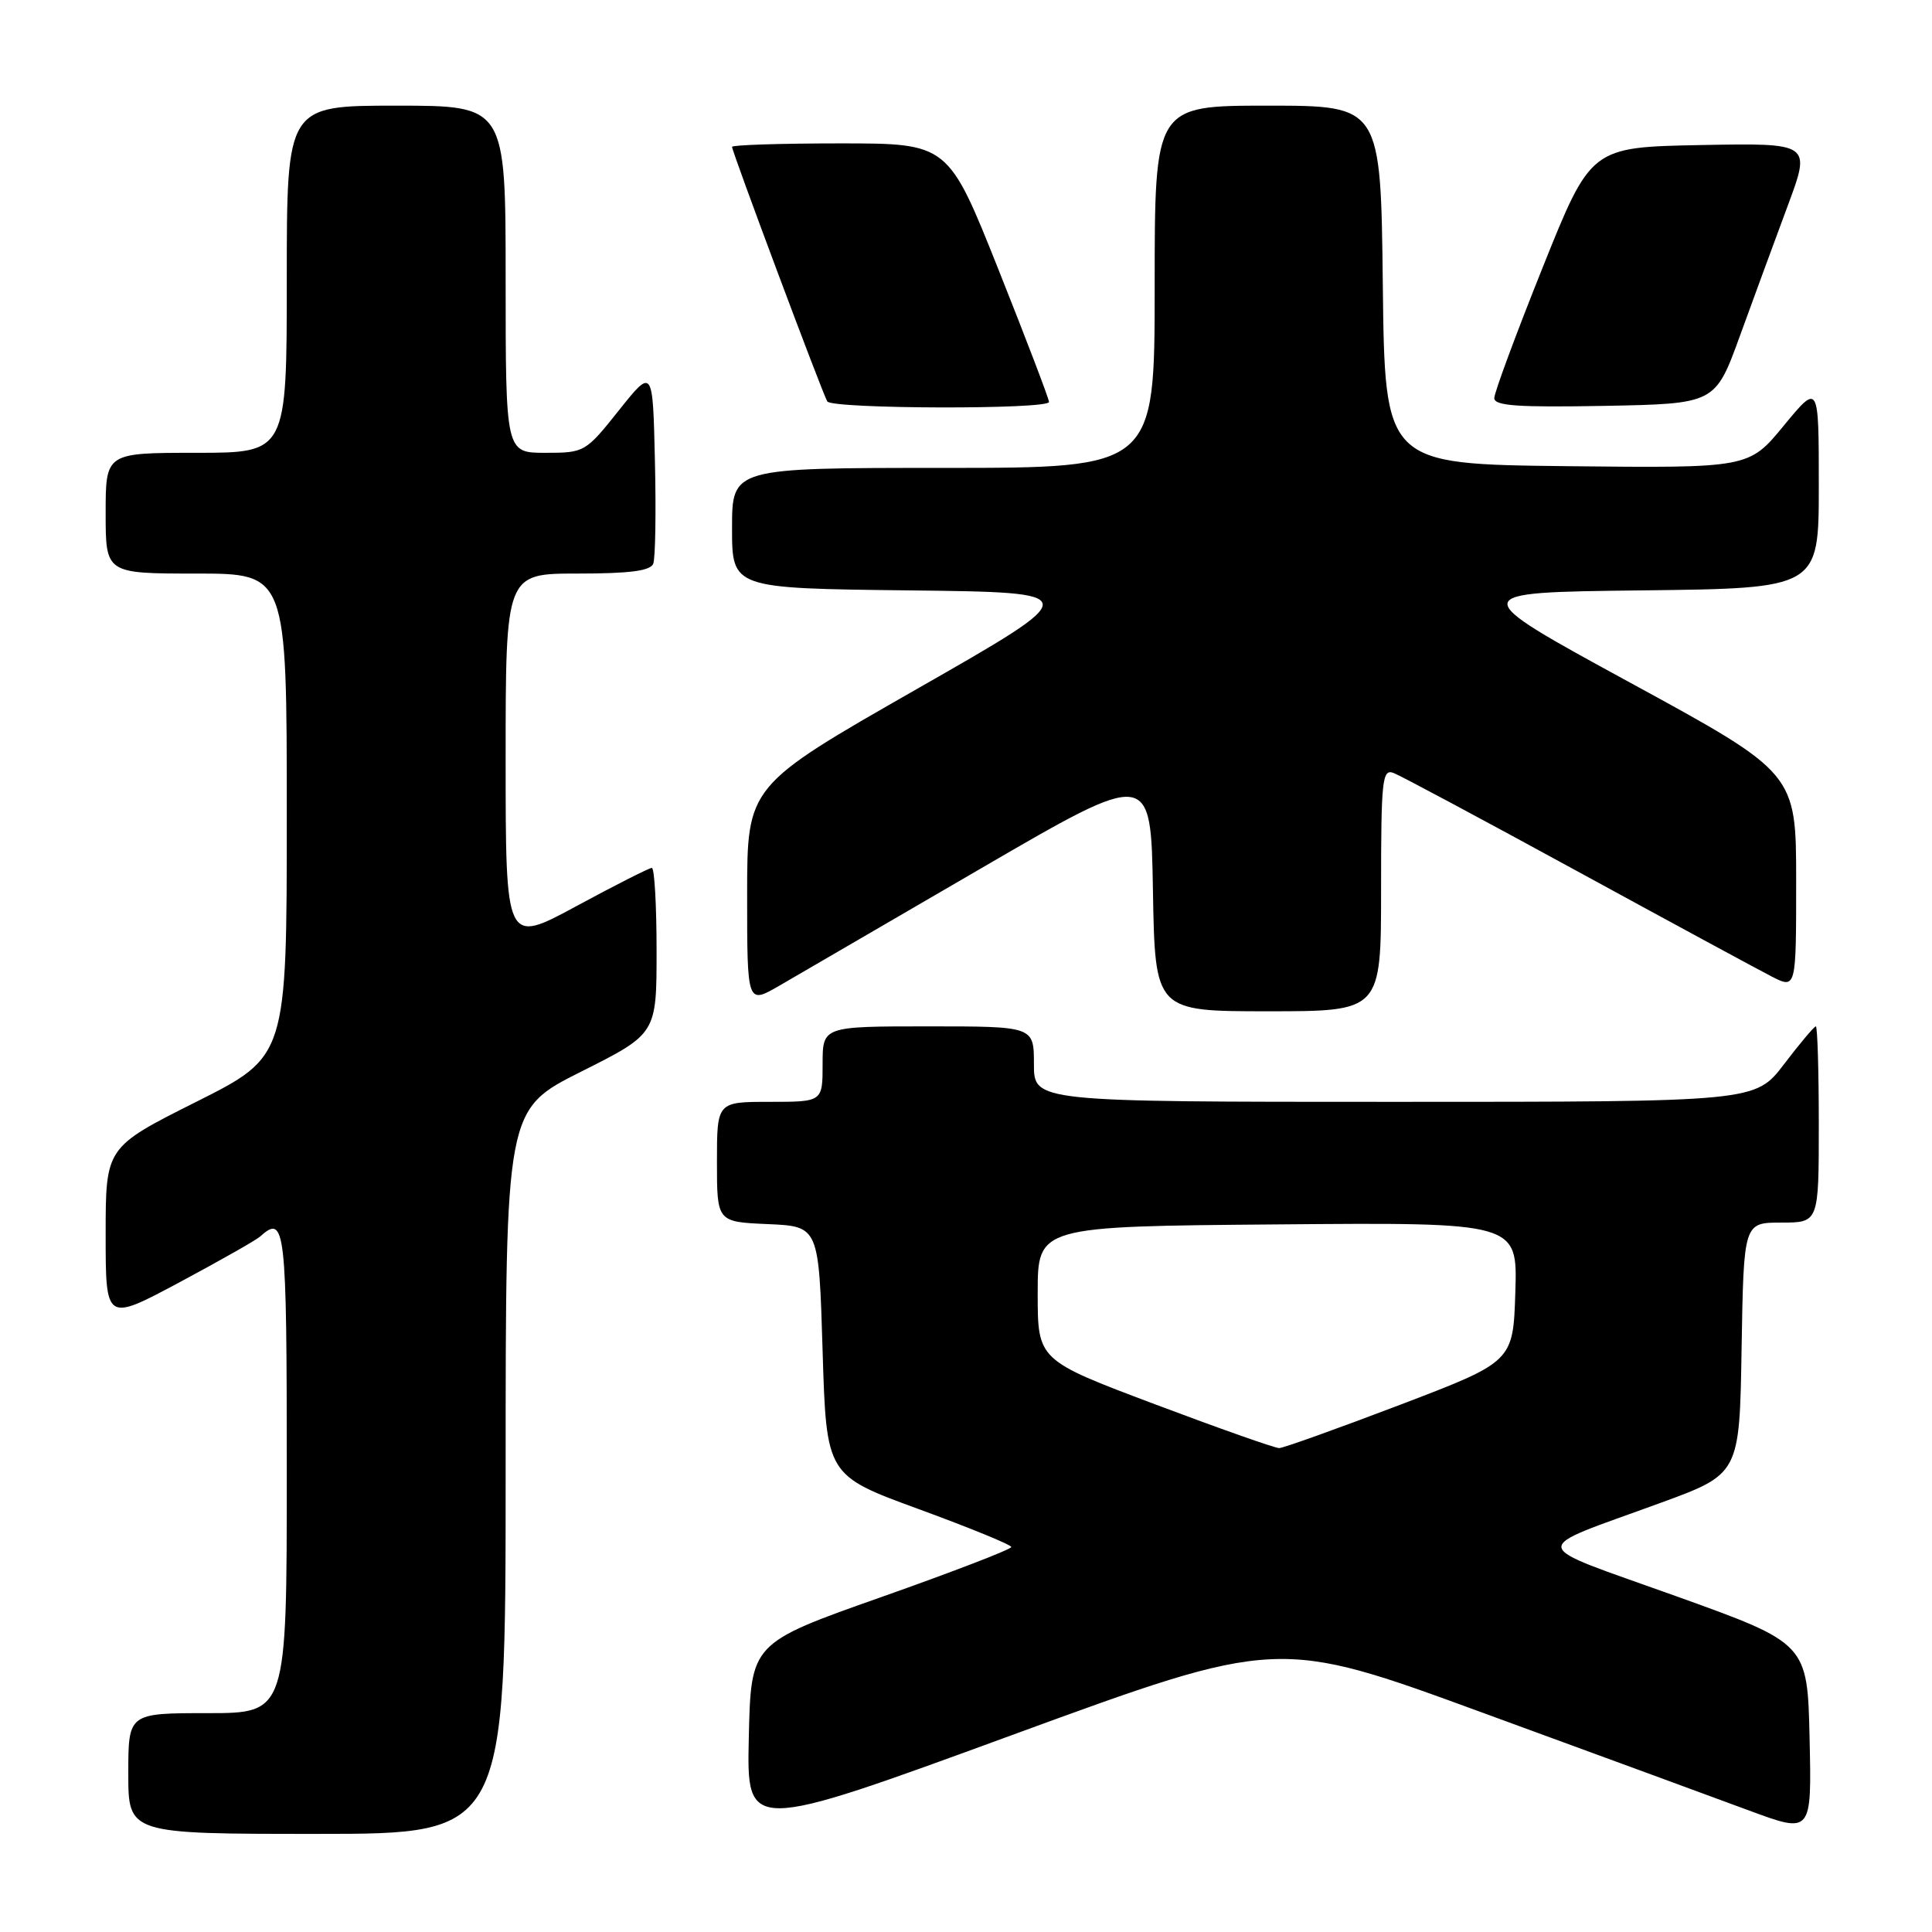 <?xml version="1.0" encoding="UTF-8" standalone="no"?>
<!DOCTYPE svg PUBLIC "-//W3C//DTD SVG 1.1//EN" "http://www.w3.org/Graphics/SVG/1.1/DTD/svg11.dtd" >
<svg xmlns="http://www.w3.org/2000/svg" xmlns:xlink="http://www.w3.org/1999/xlink" version="1.1" viewBox="0 0 256 256">
 <g >
 <path fill="currentColor"
d=" M 67.00 195.01 C 67.00 147.02 67.00 147.02 77.00 142.00 C 87.00 136.98 87.00 136.98 87.00 125.99 C 87.00 119.95 86.72 115.00 86.37 115.00 C 86.03 115.00 81.53 117.28 76.37 120.07 C 67.00 125.14 67.00 125.14 67.00 100.57 C 67.00 76.00 67.00 76.00 76.53 76.00 C 83.45 76.00 86.20 75.64 86.56 74.69 C 86.84 73.98 86.94 67.84 86.78 61.06 C 86.50 48.74 86.50 48.74 82.01 54.37 C 77.58 59.93 77.45 60.00 72.26 60.00 C 67.00 60.00 67.00 60.00 67.00 37.00 C 67.00 14.00 67.00 14.00 52.50 14.00 C 38.00 14.00 38.00 14.00 38.00 37.00 C 38.00 60.00 38.00 60.00 26.00 60.00 C 14.00 60.00 14.00 60.00 14.00 68.00 C 14.00 76.00 14.00 76.00 26.00 76.00 C 38.00 76.00 38.00 76.00 38.00 107.99 C 38.00 139.98 38.00 139.98 26.00 146.00 C 14.00 152.02 14.00 152.02 14.00 163.58 C 14.00 175.14 14.00 175.14 23.75 169.93 C 29.11 167.06 33.93 164.33 34.45 163.86 C 37.81 160.83 38.00 162.50 38.00 195.00 C 38.00 227.00 38.00 227.00 27.50 227.00 C 17.00 227.00 17.00 227.00 17.00 235.00 C 17.00 243.00 17.00 243.00 42.00 243.00 C 67.00 243.00 67.00 243.00 67.00 195.01 Z  M 196.42 226.93 C 211.31 232.38 227.23 238.22 231.78 239.91 C 240.06 242.97 240.06 242.97 239.78 230.36 C 239.50 217.75 239.50 217.75 222.00 211.47 C 202.10 204.33 202.31 205.62 220.00 199.15 C 230.50 195.31 230.50 195.31 230.77 178.65 C 231.05 162.00 231.05 162.00 236.02 162.00 C 241.00 162.00 241.00 162.00 241.00 149.00 C 241.00 141.85 240.82 136.00 240.61 136.00 C 240.39 136.00 238.50 138.25 236.40 141.00 C 232.59 146.00 232.59 146.00 184.79 146.00 C 137.00 146.00 137.00 146.00 137.00 141.00 C 137.00 136.00 137.00 136.00 123.00 136.00 C 109.00 136.00 109.00 136.00 109.00 141.00 C 109.00 146.00 109.00 146.00 102.00 146.00 C 95.00 146.00 95.00 146.00 95.00 153.95 C 95.00 161.91 95.00 161.91 101.75 162.20 C 108.50 162.50 108.50 162.50 109.00 179.00 C 109.50 195.49 109.50 195.49 121.75 199.97 C 128.49 202.44 134.00 204.69 134.00 204.99 C 134.00 205.29 126.24 208.28 116.75 211.63 C 99.50 217.72 99.50 217.72 99.22 230.25 C 98.94 242.78 98.94 242.78 134.14 229.89 C 169.34 217.01 169.34 217.01 196.42 226.93 Z  M 183.00 117.89 C 183.00 103.25 183.15 101.84 184.67 102.43 C 185.59 102.78 196.50 108.62 208.92 115.40 C 221.34 122.18 232.96 128.47 234.75 129.39 C 238.00 131.05 238.00 131.05 238.00 116.75 C 238.00 102.45 238.00 102.45 216.03 90.47 C 194.07 78.50 194.07 78.50 217.53 78.23 C 241.00 77.96 241.00 77.96 241.00 64.37 C 241.00 50.77 241.00 50.77 236.36 56.40 C 231.73 62.03 231.73 62.03 207.61 61.77 C 183.50 61.50 183.50 61.50 183.23 37.75 C 182.96 14.00 182.96 14.00 167.98 14.00 C 153.00 14.00 153.00 14.00 153.00 38.00 C 153.00 62.00 153.00 62.00 125.00 62.00 C 97.00 62.00 97.00 62.00 97.00 69.98 C 97.00 77.96 97.00 77.96 120.45 78.23 C 143.90 78.50 143.90 78.50 121.45 91.32 C 99.00 104.14 99.00 104.14 99.00 118.61 C 99.00 133.08 99.00 133.08 103.25 130.62 C 105.59 129.26 117.62 122.26 130.00 115.06 C 152.50 101.97 152.50 101.97 152.77 117.99 C 153.05 134.00 153.05 134.00 168.02 134.00 C 183.00 134.00 183.00 134.00 183.00 117.89 Z  M 139.00 53.26 C 139.00 52.86 135.99 44.98 132.32 35.76 C 125.64 19.00 125.64 19.00 111.32 19.00 C 103.44 19.00 97.00 19.21 97.00 19.46 C 97.00 20.11 109.00 52.19 109.62 53.19 C 110.24 54.20 139.00 54.28 139.00 53.26 Z  M 230.55 44.50 C 232.35 39.55 235.20 31.78 236.90 27.22 C 239.97 18.95 239.97 18.95 225.39 19.22 C 210.80 19.50 210.80 19.50 204.40 35.47 C 200.88 44.25 198.00 52.03 198.00 52.75 C 198.00 53.78 201.11 53.99 212.64 53.78 C 227.28 53.50 227.28 53.50 230.55 44.50 Z  M 153.00 186.06 C 137.50 180.22 137.50 180.22 137.50 171.36 C 137.50 162.50 137.50 162.50 169.29 162.24 C 201.08 161.97 201.08 161.97 200.79 171.20 C 200.50 180.43 200.50 180.43 185.50 186.15 C 177.25 189.29 170.05 191.87 169.50 191.88 C 168.95 191.89 161.53 189.27 153.00 186.06 Z "/>
</g>
</svg>